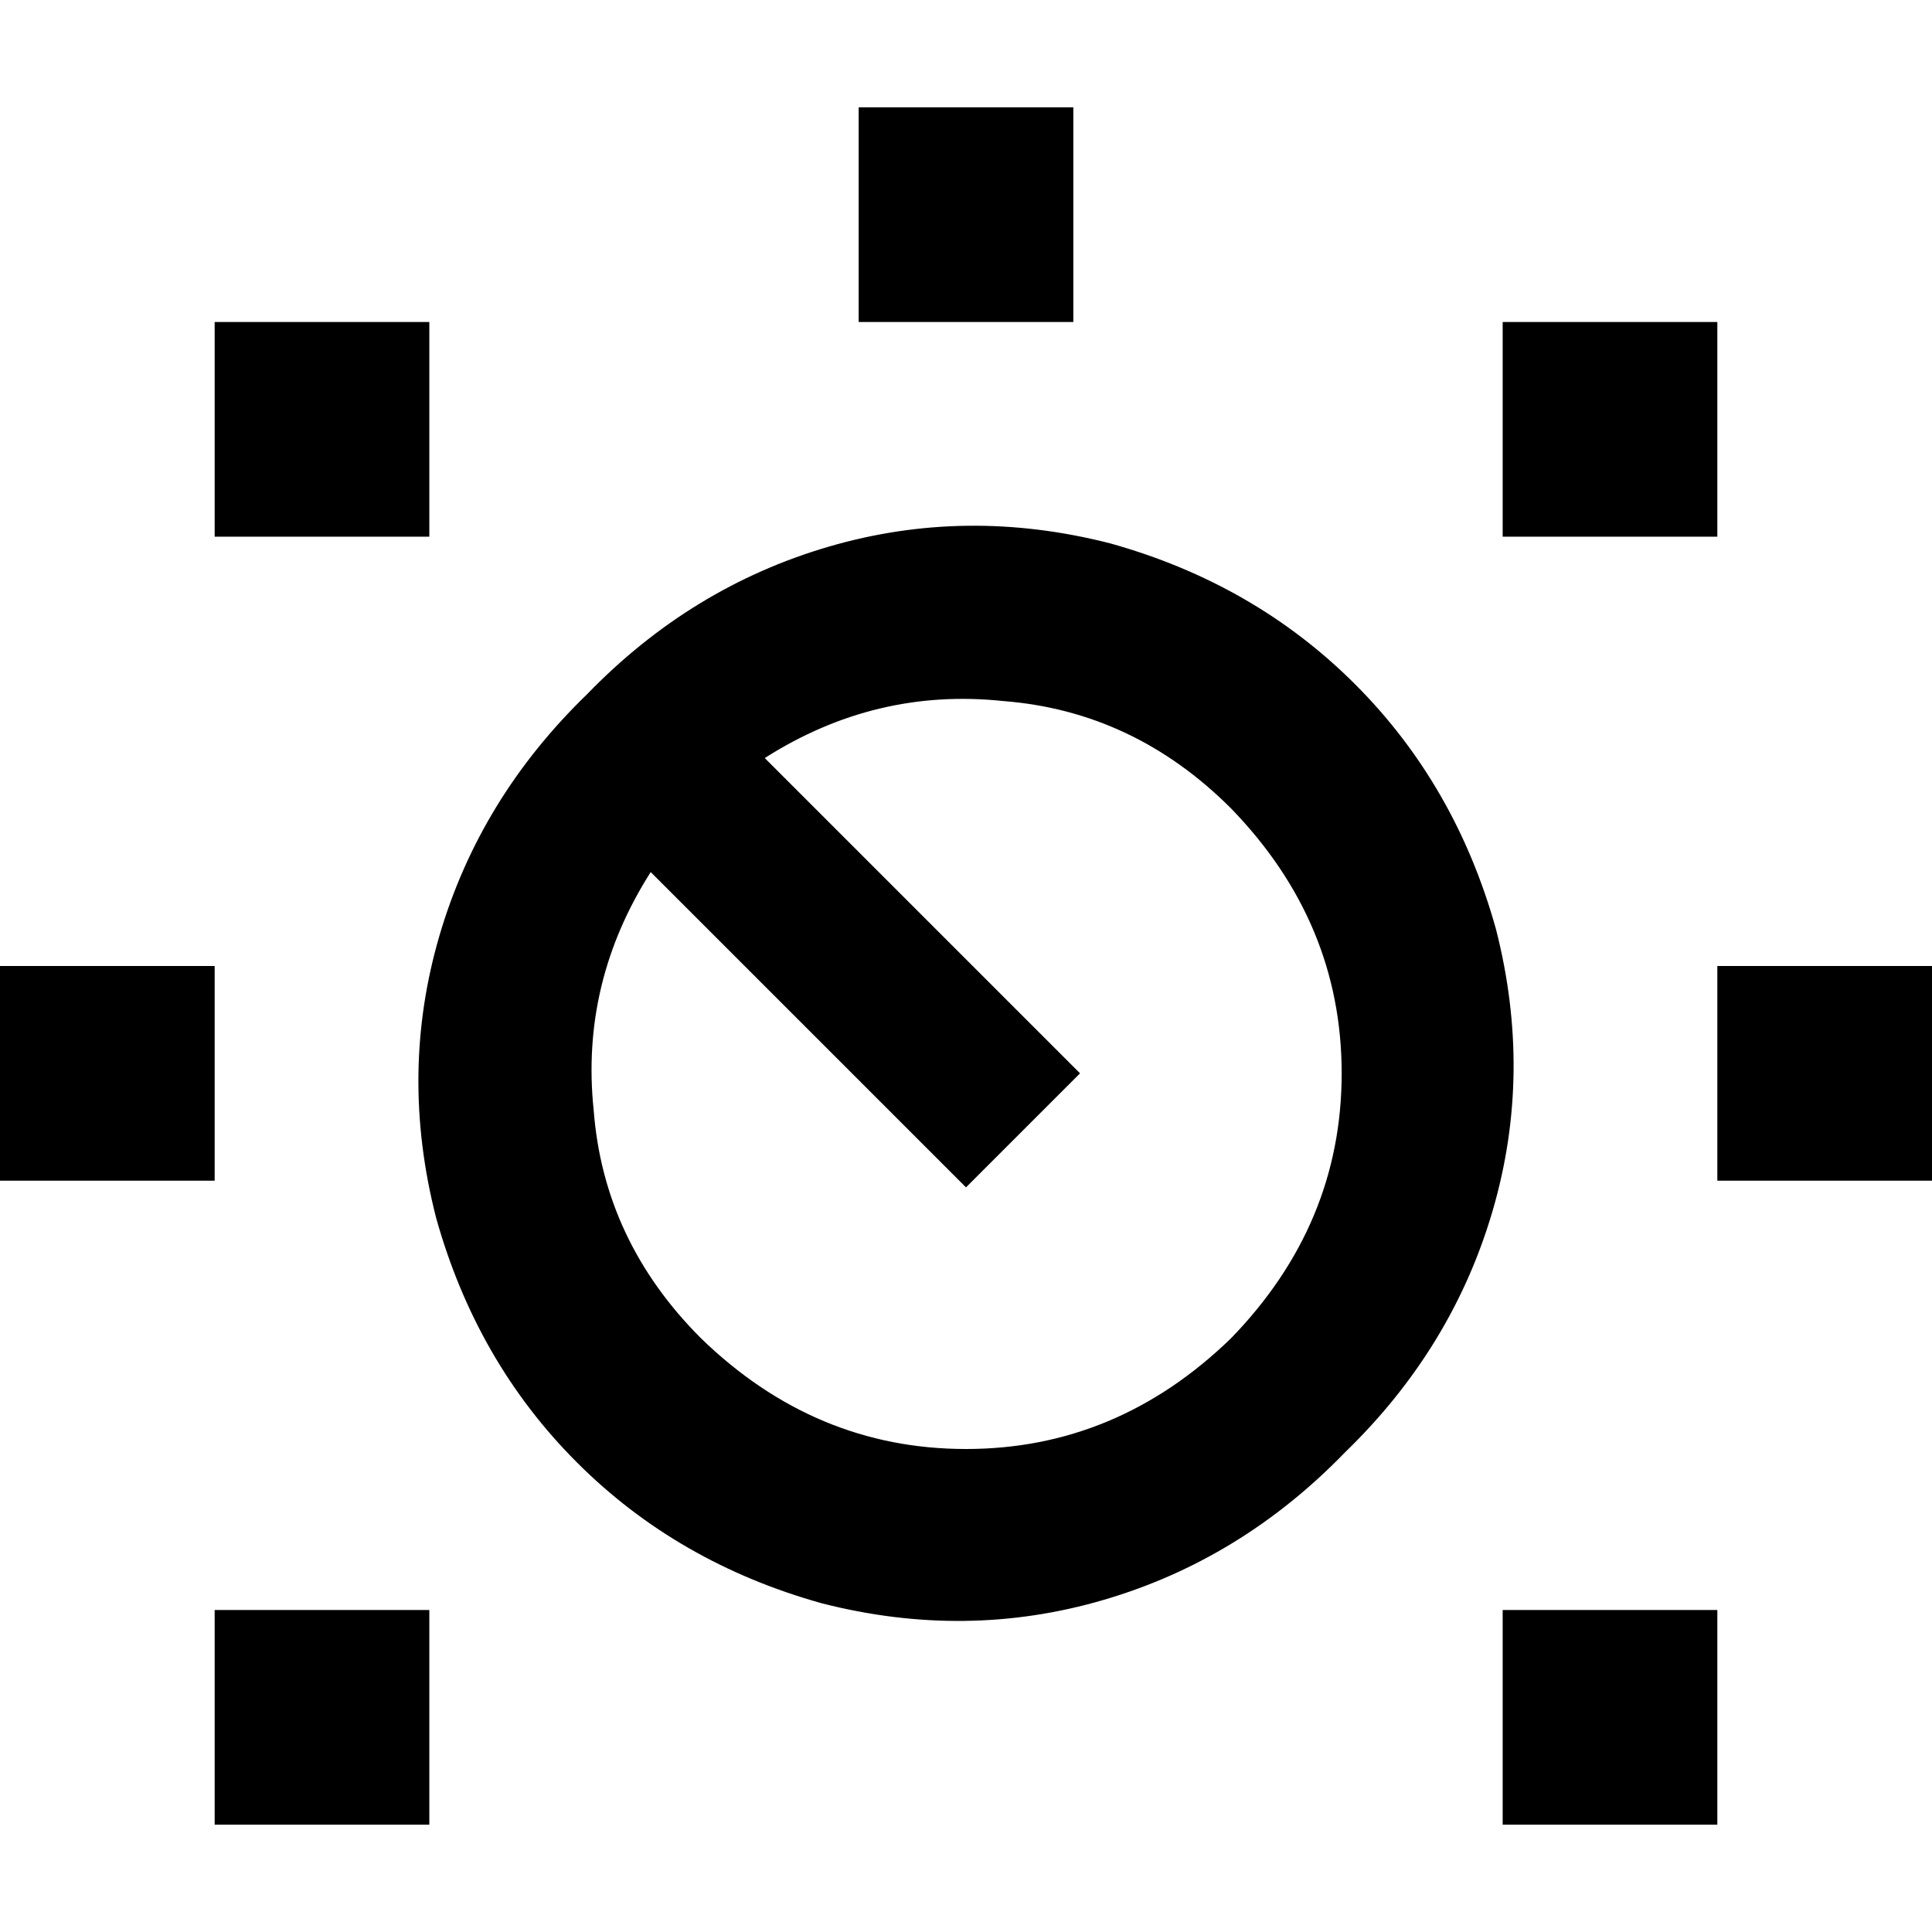 <svg xmlns="http://www.w3.org/2000/svg" viewBox="0 0 512 512">
  <path d="M 284.444 28.444 L 227.556 28.444 L 227.556 85.333 L 284.444 85.333 L 284.444 28.444 L 284.444 28.444 Z M 113.778 85.333 L 56.889 85.333 L 56.889 142.222 L 113.778 142.222 L 113.778 85.333 L 113.778 85.333 Z M 455.111 85.333 L 398.222 85.333 L 398.222 142.222 L 455.111 142.222 L 455.111 85.333 L 455.111 85.333 Z M 455.111 256 L 455.111 312.889 L 512 312.889 L 512 256 L 455.111 256 L 455.111 256 Z M 455.111 426.667 L 398.222 426.667 L 398.222 483.556 L 455.111 483.556 L 455.111 426.667 L 455.111 426.667 Z M 56.889 426.667 L 56.889 483.556 L 113.778 483.556 L 113.778 426.667 L 56.889 426.667 L 56.889 426.667 Z M 0 256 L 0 312.889 L 56.889 312.889 L 56.889 256 L 0 256 L 0 256 Z M 185.778 354.667 Q 160 328.889 157.333 294.222 L 157.333 294.222 Q 153.778 260.444 172.444 231.111 L 240.889 299.556 L 256 314.667 L 286.222 284.444 L 271.111 269.333 L 202.667 200.889 Q 232 182.222 265.778 185.778 Q 300.444 188.444 326.222 214.222 Q 355.556 244.444 355.556 284.444 Q 355.556 324.444 326.222 354.667 Q 296 384 256 384 Q 216 384 185.778 354.667 L 185.778 354.667 Z M 155.556 184 Q 127.111 211.556 116.444 248 L 116.444 248 Q 105.778 284.444 115.556 322.667 Q 126.222 360.889 152.889 387.556 Q 179.556 414.222 217.778 424.889 Q 256 434.667 292.444 424 Q 328.889 413.333 356.444 384.889 Q 384.889 357.333 395.556 320.889 Q 406.222 284.444 396.444 246.222 Q 385.778 208 359.111 181.333 Q 332.444 154.667 294.222 144 Q 256 134.222 219.556 144.889 Q 183.111 155.556 155.556 184 L 155.556 184 Z" />
</svg>